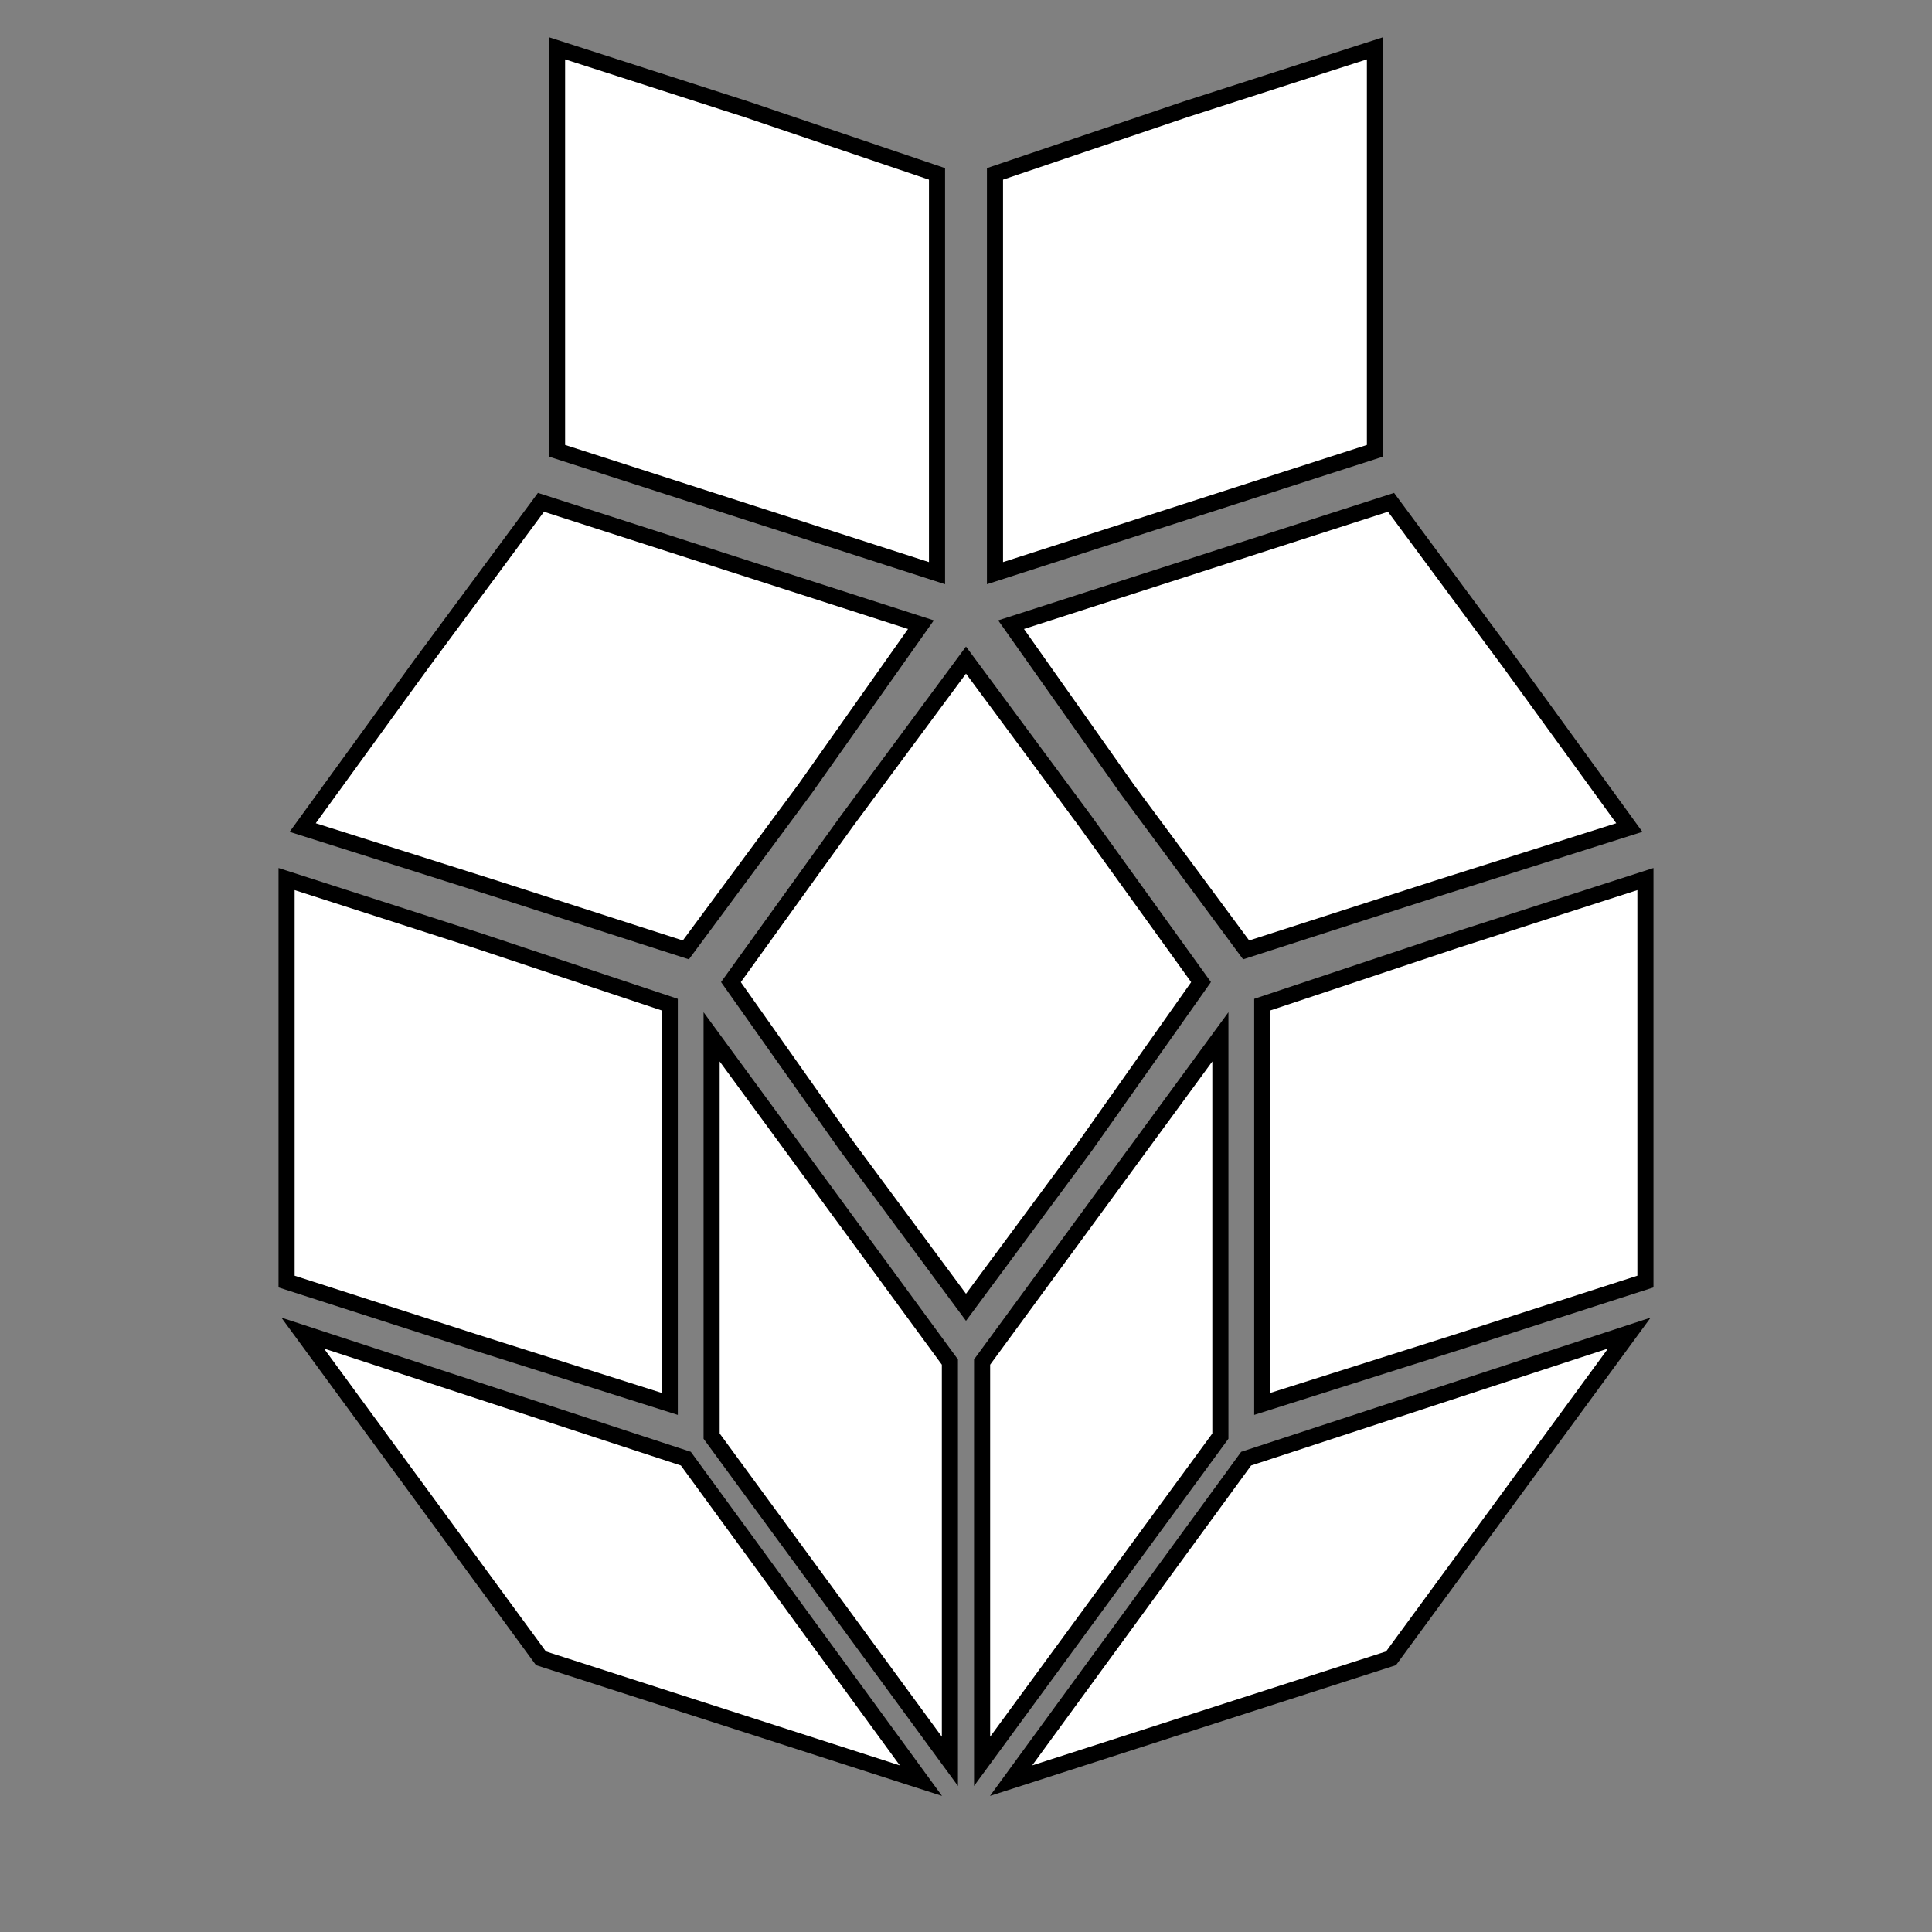 <svg width="600" height="600" viewbox = "0 0 600 600"  xmlns="http://www.w3.org/2000/svg">
<rect width="100%" height="100%" fill="#808080" stroke="none"/>
<!--<json>{
  "glyph": "0221,0335,0335,0221,0335,0335,0221,0335,0335,0221,0335,0335,0221,0330,0334,0334,0330,0334,0221,0334,0334,0330,0333,0334,0332,0330,0335,0335,0335,0335,0335,0221,0330,0335,0335,0335,0331,0335,0331,0334,0220,0335,0220,0335,0220,0334,0334,0334,0220,",
  "x0": 300,
  "y0": 190,
  "unit": 142.65583530550015,
  "width": 600,
  "height": 600,
  "style": {
    "color0": "black",
    "fill0": "white",
    "line0": 5,
    "color1": "black",
    "fill1": "black",
    "line1": 5,
    "color2": "black",
    "fill2": "white",
    "line2": 1,
    "color3": "#FF7900",
    "fill3": "#FF7900",
    "line3": 1,
    "color4": "yellow",
    "fill4": "yellow",
    "line4": 1,
    "color5": "black",
    "fill5": "white",
    "line5": 1,
    "color6": "blue",
    "fill6": "blue",
    "line6": 1,
    "color7": "purple",
    "fill7": "purple",
    "line7": 1
  },
  "shapes": [
    "0220:0305,0311,0350,0334,0335,0330,0334,0334,0334,0336,0313,0336,0330,0210,0330,0334,0334,0334,0337,0334,0334,0335,0335,0311,0337,0362,0203,0334,0334,0334,0334,0203,0334,0203,0334,0334,0334,0334,0203,0363,0334,0334,0334,0336,0313,0336,0330,0211,0330,0334,0334,0337,0311,0337,0331,",
    "0221:0305,0311,0350,0334,0334,0335,0335,0313,0336,0330,0334,0334,0330,0340,0210,0330,0335,0335,0362,0203,0335,0335,0335,0203,0203,0335,0335,0203,0203,0335,0335,0335,0203,0203,0335,0335,0203,0363,0334,0334,0331,0211,0331,0335,0335,0331,0313,0337,0311,",
    "0222:0221,0221,0221,0221,0221,0221,0221,0221,",
    "0223:0336,0336,0336,0333,0337,0337,0306,0335,0342,0334,0337,0304,",
    "0224:0306,0336,0336,0332,0337,0337,0342,",
    "0225:0313,0304,0335,0305,0311,0334,0336,0330,0335,0337,0350,0335,0330,0335,0335,0335,0335,0330,0335,0335,0335,0336,0335,0201,0335,0335,0335,0335,0336,0201,0334,0334,0334,0334,0201,0335,0335,0335,0335,0336,0201,0334,0334,0334,0334,0201,0335,0335,0335,0335,0336,0201,0334,0334,0334,0334,0201,0335,0335,0335,0335,0336,0201,0334,0334,0334,0334,0201,0335,0335,0335,0335,0336,0201,0334,0334,0334,0334,0201,0335,0335,0335,0335,0336,0201,0334,0334,0334,0334,0201,0335,0335,0335,0335,0336,0201,0334,0334,0334,0337,0330,0337,0337,0337,0337,0337,0337,0337,0331,0304,0334,0313,",
    "0226:0313,0304,0335,0306,0350,0312,0330,0334,0334,0334,0334,0334,0336,0330,0334,0334,0330,0331,0334,0336,0342,0334,0334,0342,0330,0334,0336,0331,0342,0335,0335,0335,0335,0342,0334,0336,0342,0334,0334,0342,0330,0334,0336,0331,0342,0335,0335,0335,0335,0342,0334,0336,0342,0334,0334,0342,0334,0337,0330,0335,0337,0331,0334,0337,0330,0335,0337,0331,0313,0336,0312,0335,0337,0342,0330,0335,0335,0335,0337,0330,0335,0335,0335,0313,0337,0304,0313,",
    "0227:0331,0220,0333,0332,0222,0333,0330,0332,0335,0335,0332,0223,0335,0335,0221,0312,0336,0331,0306,0334,0313,0337,0330,0335,0304,0335,0335,0336,0312,0337,0313,0304,0330,0335,0330,0335,0330,0335,0330,0334,0331,0335,0330,0334,0334,0350,0310,0337,0335,0330,0336,0335,0304,0335,0306,0334,0330,0335,0335,0330,0335,0335,0330,0335,0335,0304,0334,0226,0335,0306,0350,0334,0312,0336,0330,0335,0335,0330,0331,0334,0334,0331,0337,0313,0304,0332,0225,0335,0305,0334,0311,0336,0330,0335,0350,0335,0337,0304,0334,0224,0335,0305,0350,0334,0311,0336,0330,0335,0335,0335,0335,0335,0304,0305,0330,0334,0334,0311,0337,0330,0335,0335,0304,0335,0313,",
    "0230:0331,0200,0335,0201,0334,0334,0350,0335,0310,0337,0201,0335,0304,0335,0336,0201,0335,0312,0336,0201,0335,0306,0350,0335,0313,0337,0201,0334,0313,0336,0312,0337,0304,0335,0335,0306,0334,0201,0335,0335,0342,0335,0350,0335,0312,0336,0201,0334,0334,0201,0335,0335,0335,0337,0313,0304,0335,0332,0335,0305,0334,0311,0336,0201,0335,0350,0335,0337,0342,0334,0336,0201,0335,0335,0201,0335,0335,0335,0337,0313,0304,0335,",
    "0231:0350,0310,0362,0203,0335,0335,0203,0335,0335,0335,0337,0203,0363,0324,0334,0334,0334,0336,0362,0203,0335,0334,0334,0337,0203,0334,0334,0334,0334,0335,0336,0203,0334,0337,0203,0363,0335,0320,0336,0331,0335,0335,0335,0337,0362,0203,0335,0335,0335,0336,0203,0335,0335,0203,0363,0331,0304,0335,0313,",
    "0232:0336,0336,0336,0336,0336,0362,0203,0337,0203,0306,0334,0337,0203,0335,0335,0203,0203,0334,0334,0203,0203,0335,0335,0203,0203,0334,0334,0203,0203,0335,0335,0203,0203,0334,0334,0203,0335,0203,0336,0336,0203,0304,0337,0337,0337,0337,0337,0364,",
    "0233:0336,0336,0362,0203,0336,0203,0334,0364,0337,0330,0335,0335,0337,0342,0336,0330,0332,0331,0337,0342,0336,0330,0334,0336,0362,0203,0337,0203,0335,0364,0335,0337,0337,0335,0335,",
    "0234:0336,0366,0330,0333,0333,0336,0331,0337,0367,0335,0335,0366,0331,0333,0333,0367,0335,0335,0337,",
    "0235:0313,0336,0314,0336,0313,0337,0234,0234,0234,0234,0314,0337,0313,",
    "0236:0336,0336,0336,0336,0347,0337,0337,0337,0337,",
    "0237:0220,0332,0222,0334,0222,0335,0332,0223,0223,0223,0223,0223,0223,0223,0223,0331,0335,0336,0306,0350,0334,0224,0224,0224,0224,0224,0224,0224,0224,0334,0337,0331,0336,0336,0336,0333,0337,0337,0337,0342,0336,0336,0336,0333,0337,0337,0337,0342,0336,0336,0336,0333,0337,0337,0337,0342,0336,0336,0336,0336,0333,0337,0337,0337,0337,0342,0336,0336,0336,0336,0335,0331,0331,0334,0337,0337,0337,0337,0342,0335,0336,0331,0336,0330,0334,0337,0337,0342,0336,0336,0336,0336,0333,0333,0337,0337,0337,0337,0342,0335,0336,0336,0331,0336,0336,0330,0334,0337,0337,0337,0337,0330,0336,0336,0336,0333,0334,0337,0350,0334,0337,0337,0342,0334,0336,0336,0331,0336,0331,0336,0330,0335,0337,0337,0337,0337,0342,0336,0336,0336,0336,0332,0337,0337,0337,0337,0342,0336,0336,0336,0332,0337,0337,0337,0342,0336,0336,0336,0336,0332,0337,0337,0337,0337,0342,0336,0336,0336,0336,0332,0332,0337,0337,0337,0337,0342,0334,0336,0336,0331,0335,0337,0337,0342,0335,0335,0335,0335,0335,0336,0336,0336,0330,0336,0330,0334,0334,0337,0337,0337,0337,0331,0335,0335,0336,0331,0334,0334,0337,0304,",
    "01220:0333,0200,0336,0330,0332,0336,0220,0313,0304,0331,0333,0331,0333,0337,0337,",
    "01221:0333,0200,0336,0330,0332,0336,0221,0313,0304,0331,0331,0333,0333,0337,0337,",
    "01222:0333,0200,0336,0330,0332,0336,0332,060,062,062,062,0365,0333,0333,0331,0331,0333,0337,0337,",
    "01223:0333,0200,0336,0330,0332,0336,0332,060,062,062,063,0365,0333,0333,0331,0331,0333,0337,0337,",
    "01224:0333,0200,0336,0330,0332,0336,0332,060,062,062,064,0365,0333,0333,0331,0331,0333,0337,0337,",
    "01225:0333,0200,0336,0330,0332,0336,0332,060,062,062,065,0365,0333,0333,0331,0331,0333,0337,0337,",
    "01226:0333,0200,0336,0330,0332,0336,0332,060,062,062,066,0365,0333,0333,0331,0331,0333,0337,0337,",
    "01227:0333,0200,0336,0330,0332,0336,0332,060,062,062,067,0365,0333,0333,0331,0331,0333,0337,0337,",
    "01230:0333,0200,0336,0330,0332,0336,0332,060,062,063,060,0365,0333,0333,0331,0331,0333,0337,0337,",
    "01231:0333,0200,0336,0330,0332,0336,0332,060,062,063,061,0365,0333,0333,0331,0331,0333,0337,0337,",
    "01232:0333,0200,0336,0330,0332,0336,0332,060,062,063,062,0365,0333,0333,0331,0331,0333,0337,0337,",
    "01233:0333,0200,0336,0330,0332,0336,0332,060,062,063,063,0365,0333,0333,0331,0331,0333,0337,0337,",
    "01234:0333,0200,0336,0330,0332,0336,0332,060,062,063,064,0365,0333,0333,0331,0331,0333,0337,0337,",
    "01235:0333,0200,0336,0330,0332,0336,0332,060,062,063,065,0365,0333,0333,0331,0331,0333,0337,0337,",
    "01236:0333,0200,0336,0330,0332,0336,0332,060,062,063,066,0365,0333,0333,0331,0331,0333,0337,0337,",
    "01237:0333,0200,0336,0330,0332,0336,0332,060,062,063,067,0365,0333,0333,0331,0331,0333,0337,0337,",
    "0240:0220,0336,0331,0333,0336,0321,0335,0342,0335,0335,0342,0335,0330,0330,0332,0332,0337,0337,",
    "01240:0333,0200,0336,0330,0332,0210,0240,0211,0333,0331,0337,",
    "0241:0220,0336,0321,0343,0332,0350,0335,0336,0342,0334,0334,0342,0335,0304,0337,0333,0337,",
    "01241:0333,0200,0336,0332,0330,0210,0241,0211,0333,0331,0337,",
    "0242:0220,0321,0336,0343,0333,0336,0350,0335,0342,0334,0334,0342,0335,0337,0304,0332,0337,",
    "01242:0333,0200,0336,0330,0332,0210,0242,0211,0333,0331,0337,",
    "0243:0220,0336,0331,0332,0336,0321,0343,0332,0350,0334,0336,0342,0335,0335,0342,0337,0334,0334,0335,0304,0332,0330,0330,0337,0337,0333,",
    "01243:0333,0200,0336,0330,0332,0210,0243,0211,0333,0331,0337,",
    "0244:0220,0336,0331,0333,0336,0321,0343,0333,0350,0336,0335,0342,0334,0334,0342,0335,0337,0304,0333,0330,0330,0337,0337,0332,",
    "01244:0333,0200,0336,0330,0332,0210,0244,0211,0333,0331,0337,",
    "0245:0210,0332,0332,0362,0335,0203,0203,0203,0203,0334,0203,0363,0332,0332,0331,0211,",
    "01245:0333,0200,0336,0330,0332,0336,0245,0337,0333,0331,0337,",
    "0246:0210,0332,0332,0335,0306,0336,0330,0335,0335,0335,0321,0362,0203,0335,0335,0203,0364,0331,0350,0335,0337,0366,0333,0333,0333,0333,0334,0334,0334,0334,0367,0335,0336,0342,0334,0334,0342,0330,0330,0330,0330,0335,0335,0335,0304,0337,0211,",
    "01246:0333,0200,0336,0330,0332,0336,0246,",
    "0247:0330,0332,0336,0332,0336,0221,0333,0333,0333,0222,0333,0333,0333,0223,0333,0333,0333,0225,0333,0331,0331,0331,0332,0332,0332,0332,0332,0332,0332,0332,0332,0332,0332,0332,0333,0333,0226,0331,0331,0331,0333,0333,0333,0333,0333,0333,0333,0333,0333,0333,0333,0333,0333,0330,0333,0330,0330,0333,0330,0331,0332,0332,0332,0332,0332,0332,0332,0332,0332,0332,0332,0332,0227,0333,0333,0333,0230,0333,0331,0331,0331,0331,0332,0332,0332,0330,0332,0332,0332,0332,0332,0332,0333,0333,0231,0333,0333,0333,0232,0331,0333,0330,0333,0333,0233,0333,0333,0333,0234,0330,0330,0332,0330,0332,0332,0337,0337,",
    "01247:0333,0200,0336,0330,0332,0220,0336,0247,0337,0331,0333,0337,"
  ]
}</json>--><circle cx="232" cy = "97" r = "5" stroke = "#000000" stroke-width = "5" fill = "#000000" />
	<path d = "M173 77 L173 15 L232 34 L291 54 L291 116 L291 178 L232 159 L173 140 L173 77 Z" stroke = "#000000" stroke-width = "5" fill = "#ffffff" /><circle cx="368" cy = "97" r = "5" stroke = "#000000" stroke-width = "5" fill = "#000000" />
	<path d = "M368 34 L427 15 L427 77 L427 140 L368 159 L309 178 L309 116 L309 54 L368 34 Z" stroke = "#000000" stroke-width = "5" fill = "#ffffff" /><circle cx="410" cy = "226" r = "5" stroke = "#000000" stroke-width = "5" fill = "#000000" />
	<path d = "M469 206 L506 257 L446 276 L387 295 L350 245 L314 194 L373 175 L432 156 L469 206 Z" stroke = "#000000" stroke-width = "5" fill = "#ffffff" /><circle cx="300" cy = "305" r = "5" stroke = "#000000" stroke-width = "5" fill = "#000000" />
	<path d = "M337 356 L300 406 L263 356 L227 305 L263 255 L300 205 L337 255 L373 305 L337 356 Z" stroke = "#000000" stroke-width = "5" fill = "#ffffff" /><circle cx="190" cy = "226" r = "5" stroke = "#000000" stroke-width = "5" fill = "#000000" />
	<path d = "M154 276 L94 257 L131 206 L168 156 L227 175 L286 194 L250 245 L213 295 L154 276 Z" stroke = "#000000" stroke-width = "5" fill = "#ffffff" /><circle cx="148" cy = "355" r = "5" stroke = "#000000" stroke-width = "5" fill = "#000000" />
	<path d = "M208 374 L208 436 L148 417 L89 398 L89 335 L89 273 L148 292 L208 312 L208 374 Z" stroke = "#000000" stroke-width = "5" fill = "#ffffff" /><circle cx="452" cy = "355" r = "5" stroke = "#000000" stroke-width = "5" fill = "#000000" />
	<path d = "M452 417 L392 436 L392 374 L392 312 L452 292 L511 273 L511 335 L511 398 L452 417 Z" stroke = "#000000" stroke-width = "5" fill = "#ffffff" />	<path d = "M221 446 L295 547 L295 423 L221 322 L221 446 Z" stroke = "#000000" stroke-width = "5" fill = "#ffffff" />	<path d = "M305 423 L305 547 L379 446 L379 322 L305 423 Z" stroke = "#000000" stroke-width = "5" fill = "#ffffff" />	<path d = "M387 453 L314 553 L432 515 L506 414 L387 453 Z" stroke = "#000000" stroke-width = "5" fill = "#ffffff" />	<path d = "M168 515 L286 553 L213 453 L94 414 L168 515 Z" stroke = "#000000" stroke-width = "5" fill = "#ffffff" /></svg>